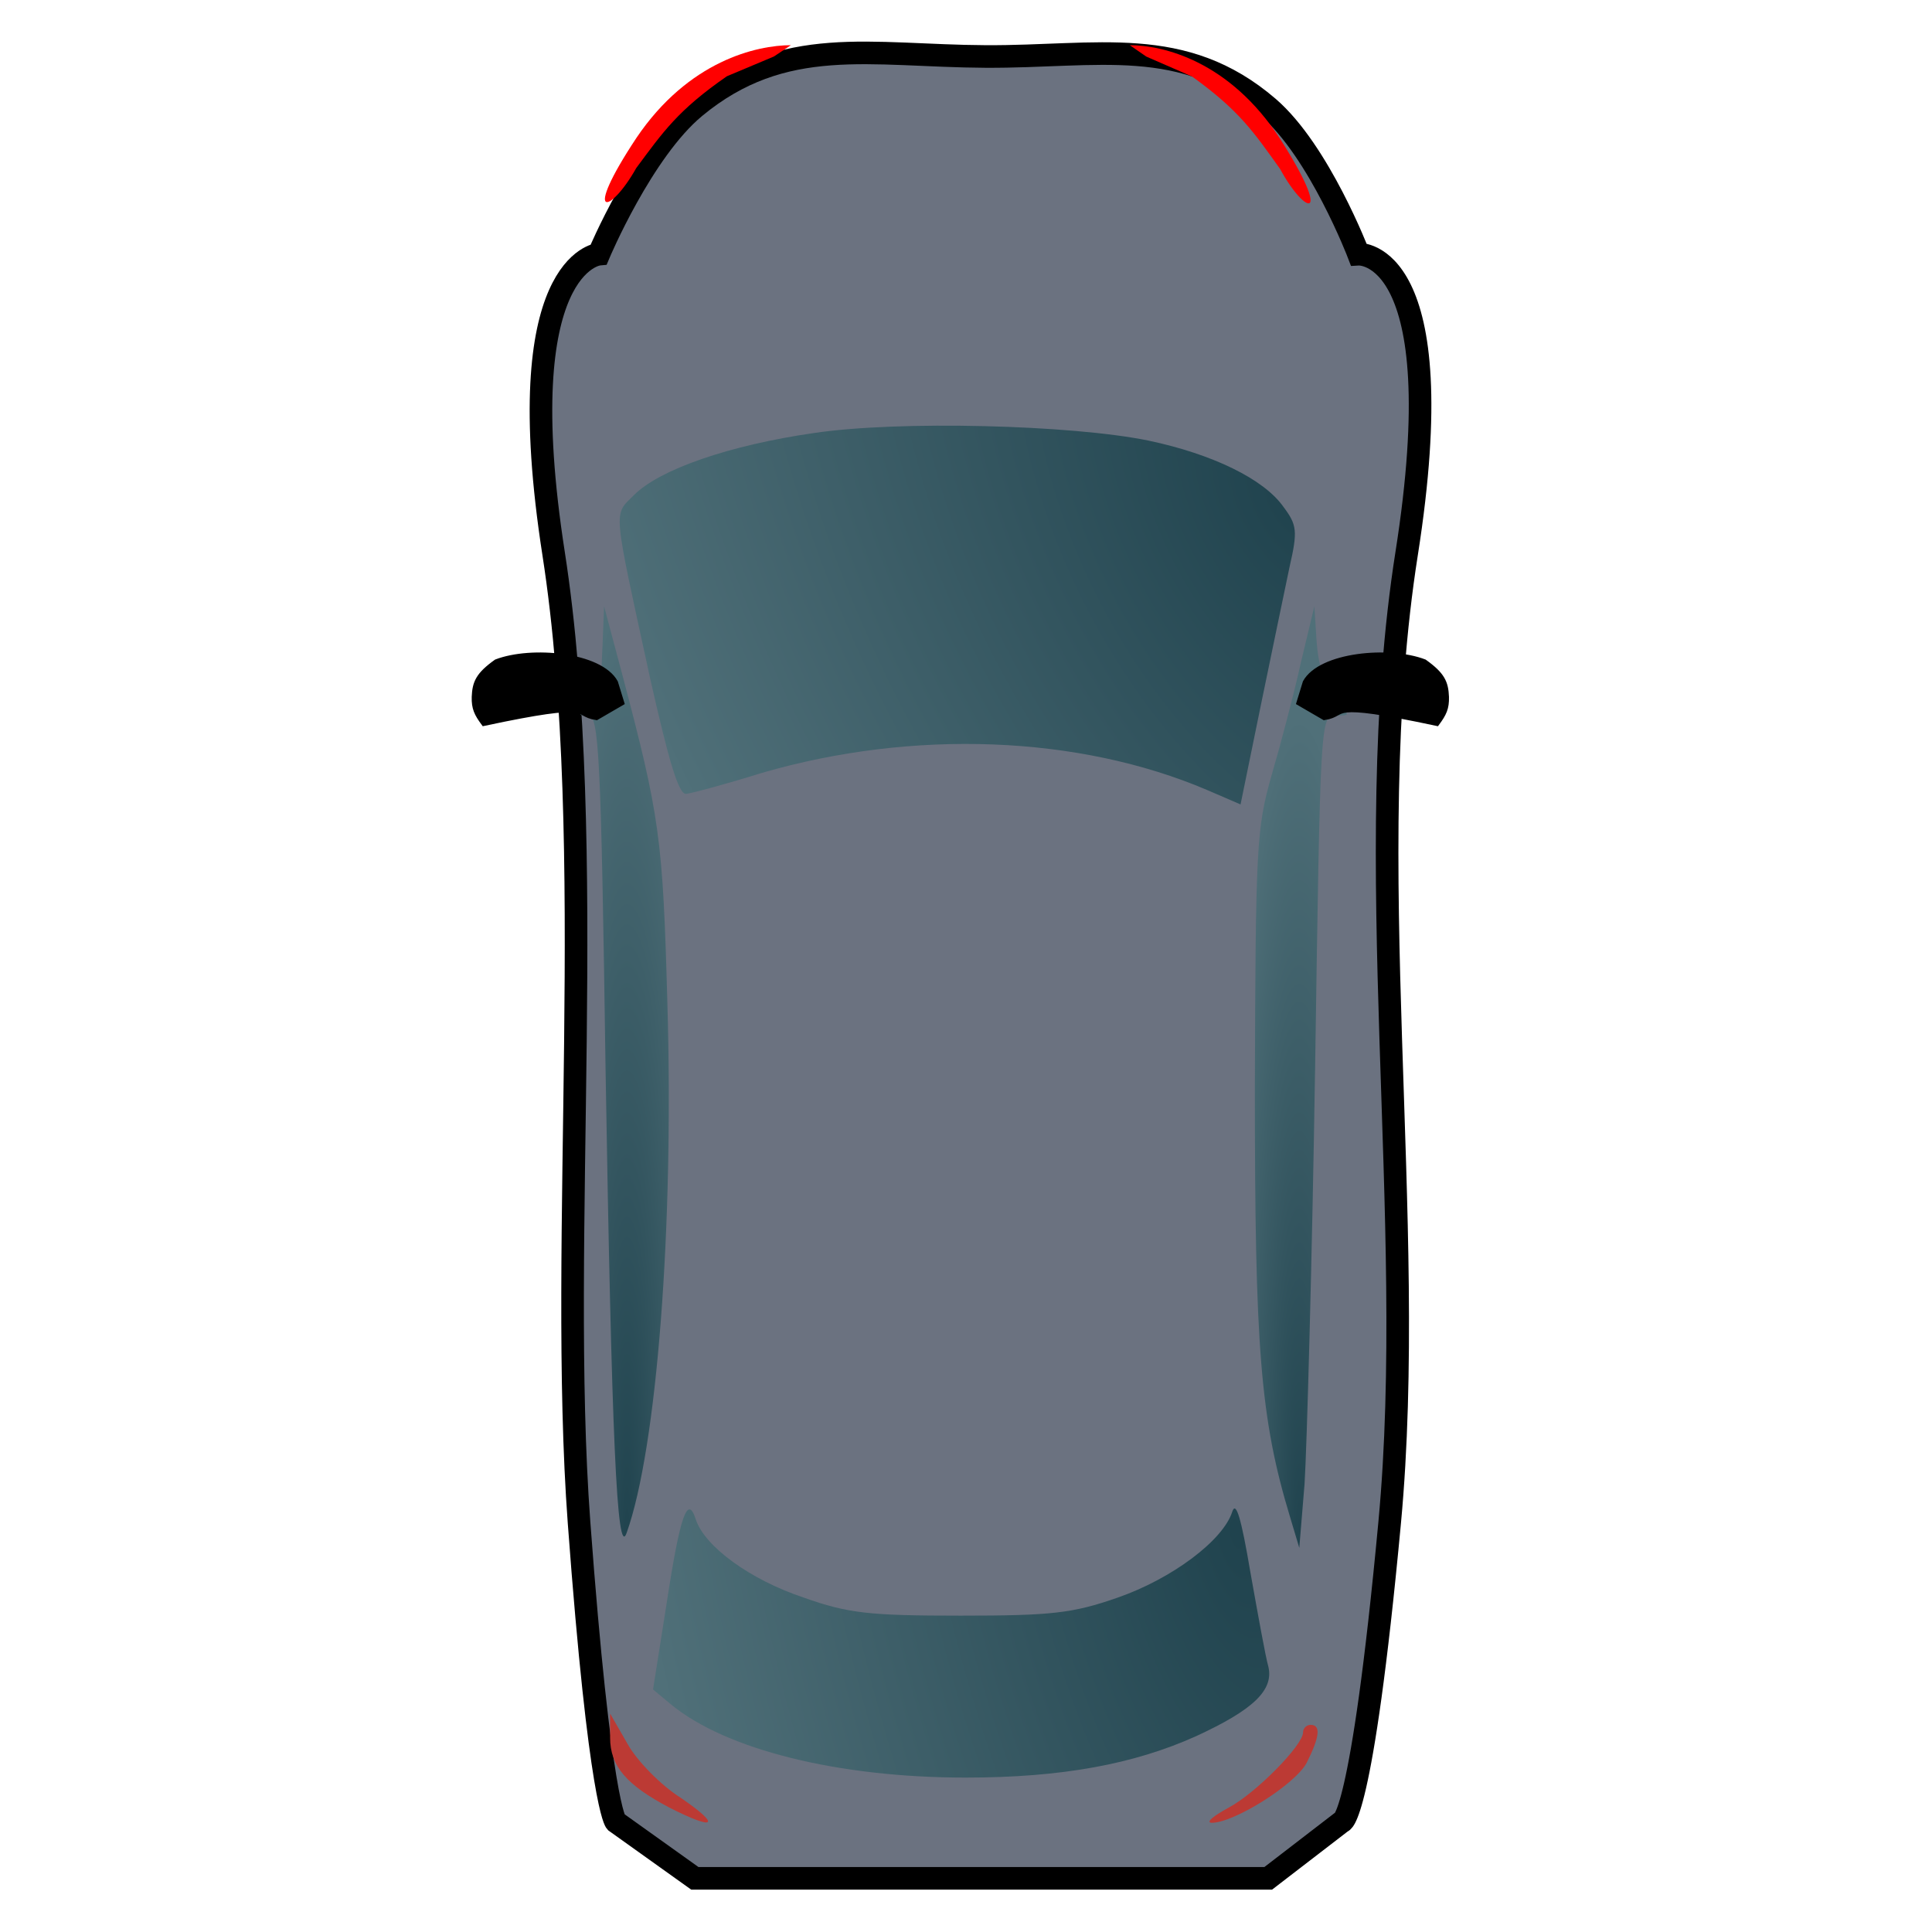 <svg width="342" height="342" viewBox="0 0 342 342" fill="none" xmlns="http://www.w3.org/2000/svg">
<g filter="url(#filter0_d_1_10)">
<path d="M98.5 265.5C94.796 215.5 102 145.5 94 94C86 42.5 102 41 102 41C102 41 109.662 22.744 119 15C134.716 1.967 150.083 5.896 170.5 6C190.34 6.101 205.449 2.073 220.5 15C229.544 22.768 236.5 41 236.5 41C236.5 41 253.5 40 245 94C236.5 148 247 212 242 265.5C237 319 233.5 318.5 233.5 318.5L220.5 328.5H119L105 318.5C105 318.5 102.204 315.5 98.5 265.5Z" fill="#6B7280"/>
<path d="M98.5 265.5C94.796 215.5 102 145.5 94 94C86 42.5 102 41 102 41C102 41 109.662 22.744 119 15C134.716 1.967 150.083 5.896 170.5 6C190.34 6.101 205.449 2.073 220.5 15C229.544 22.768 236.5 41 236.5 41C236.5 41 253.5 40 245 94C236.5 148 247 212 242 265.5C237 319 233.5 318.5 233.5 318.5L220.5 328.5H119L105 318.5C105 318.5 102.204 315.5 98.5 265.5Z" stroke="black" stroke-width="4"/>
</g>
<path d="M144 76.667C129.2 78.8 116.8 83.067 112.267 87.6C108.533 91.333 108.4 89.333 115.067 120C118.4 134.8 120.133 140.667 121.467 140.533C122.533 140.4 128.533 138.8 134.933 136.8C161.6 129.067 190.933 130.133 213.733 139.867L219.6 142.4L223.2 124.8C225.2 115.2 227.467 104.133 228.267 100.4C229.733 94 229.6 92.933 227.2 89.733C223.733 84.8 214.667 80.4 203.333 78C189.733 75.2 159.067 74.4 144 76.667Z" fill="url(#paint0_radial_1_10)"/>
<path d="M106.667 114C106.267 123.733 106.133 124 104 125.333C102.267 126.4 102.267 126.667 104.133 126.667C106 126.667 106.4 133.2 107.2 189.6C108.267 254 109.2 276.267 110.933 271.333C116.267 256.4 119.333 217.333 118.133 177.333C117.333 148.4 116.8 144.533 110.133 119.333L106.933 107.333L106.667 114Z" fill="url(#paint1_radial_1_10)"/>
<path d="M230.267 117.333C229.067 122.8 226.667 131.867 225.067 137.333C222.4 146.667 222.267 150.267 222.133 192.667C222.133 238.667 223.067 251.067 228.4 268.667L230 274L230.933 262.667C231.333 256.4 232.267 223.333 232.8 188.933C233.733 127.333 233.733 126.667 236.4 126.667C239.067 126.667 239.067 126.533 236.667 124.933C235.333 123.867 234.667 122.4 235.2 121.6C235.733 120.667 235.6 120 234.8 120C234.133 120 233.333 117.2 233.067 113.6L232.667 107.333L230.267 117.333Z" fill="url(#paint2_radial_1_10)"/>
<path d="M218.133 267.6C216.533 272.667 207.467 279.467 197.867 282.8C189.867 285.6 186.133 286 170 286C153.867 286 150.133 285.6 142.267 282.8C132.667 279.6 124.8 273.733 123.2 269.067C121.733 264.4 120.4 268.133 118 283.867L115.6 299.067L118.8 301.733C128.533 309.733 148.4 314.667 170.933 314.667C188 314.667 200.8 312.267 211.733 307.333C221.867 302.667 225.467 299.2 224.533 295.067C224 293.2 222.667 285.733 221.333 278.267C219.733 268.8 218.8 265.6 218.133 267.6Z" fill="url(#paint3_radial_1_10)"/>
<path d="M108 307.6C108 312.667 110.933 316 118.533 320C126.667 324.133 127.733 323.2 120.533 318.267C116.933 316 112.667 311.6 111.067 308.667L108 303.333V307.6Z" fill="#BC3A34"/>
<path d="M230.667 306.667C230.667 308.933 222.267 317.467 217.467 320C214.8 321.467 213.467 322.533 214.4 322.667C218.267 322.8 229.333 315.867 231.333 312C233.6 307.467 233.867 305.333 232 305.333C231.333 305.333 230.667 305.867 230.667 306.667Z" fill="#BC3A34"/>
<path d="M252.124 117.202C245.908 114.822 233.79 115.953 231.106 120.802L230 124.401L234.425 126.972C238.779 126.3 234.119 123.694 254.337 128C255.569 126.332 256.049 125.347 255.996 123.372C255.894 120.849 255.309 119.477 252.124 117.202Z" fill="black" stroke="black"/>
<path d="M87.876 117.202C94.092 114.822 106.21 115.953 108.894 120.802L110 124.401L105.575 126.972C101.221 126.3 105.881 123.694 85.663 128C84.431 126.332 83.951 125.347 84.004 123.372C84.106 120.849 84.691 119.477 87.876 117.202Z" fill="black" stroke="black"/>
<path d="M140 8C134 8 121.875 10.73 112.635 24.444C102.885 39.17 108 38 112.635 29.737C117.362 23.368 120 19.5 128.671 13.5L137 10L140 8Z" fill="#FF0000"/>
<path d="M200 8C205.832 8 217.618 10.752 226.6 24.573C236.077 39.415 231.106 38.236 226.6 29.908C222.005 23.489 219.441 19.59 211.012 13.543L202.916 10.016L200 8Z" fill="#FF0000"/>
<defs>
<filter id="filter0_d_1_10" x="89.76" y="3.365" width="167.62" height="335.135" filterUnits="userSpaceOnUse" color-interpolation-filters="sRGB">
<feFlood flood-opacity="0" result="BackgroundImageFix"/>
<feColorMatrix in="SourceAlpha" type="matrix" values="0 0 0 0 0 0 0 0 0 0 0 0 0 0 0 0 0 0 127 0" result="hardAlpha"/>
<feOffset dx="4" dy="4"/>
<feGaussianBlur stdDeviation="2"/>
<feComposite in2="hardAlpha" operator="out"/>
<feColorMatrix type="matrix" values="0 0 0 0 0 0 0 0 0 0 0 0 0 0 0 0 0 0 0.5 0"/>
<feBlend mode="normal" in2="BackgroundImageFix" result="effect1_dropShadow_1_10"/>
<feBlend mode="normal" in="SourceGraphic" in2="effect1_dropShadow_1_10" result="shape"/>
</filter>
<radialGradient id="paint0_radial_1_10" cx="0" cy="0" r="1" gradientUnits="userSpaceOnUse" gradientTransform="translate(229 88.5) rotate(153.435) scale(119.63 213.241)">
<stop offset="0.002" stop-color="#20434E"/>
<stop offset="1" stop-color="#507079"/>
</radialGradient>
<radialGradient id="paint1_radial_1_10" cx="0" cy="0" r="1" gradientUnits="userSpaceOnUse" gradientTransform="translate(111 272) rotate(-90) scale(165 15.708)">
<stop stop-color="#20434E"/>
<stop offset="1" stop-color="#507079"/>
</radialGradient>
<radialGradient id="paint2_radial_1_10" cx="0" cy="0" r="1" gradientUnits="userSpaceOnUse" gradientTransform="translate(230 274) rotate(-90) scale(147.5 14.427)">
<stop stop-color="#20434E"/>
<stop offset="1" stop-color="#507079"/>
</radialGradient>
<radialGradient id="paint3_radial_1_10" cx="0" cy="0" r="1" gradientUnits="userSpaceOnUse" gradientTransform="translate(219 271) rotate(166.884) scale(105.759 242.163)">
<stop stop-color="#20434E"/>
<stop offset="1" stop-color="#507079"/>
</radialGradient>
</defs>
</svg>
